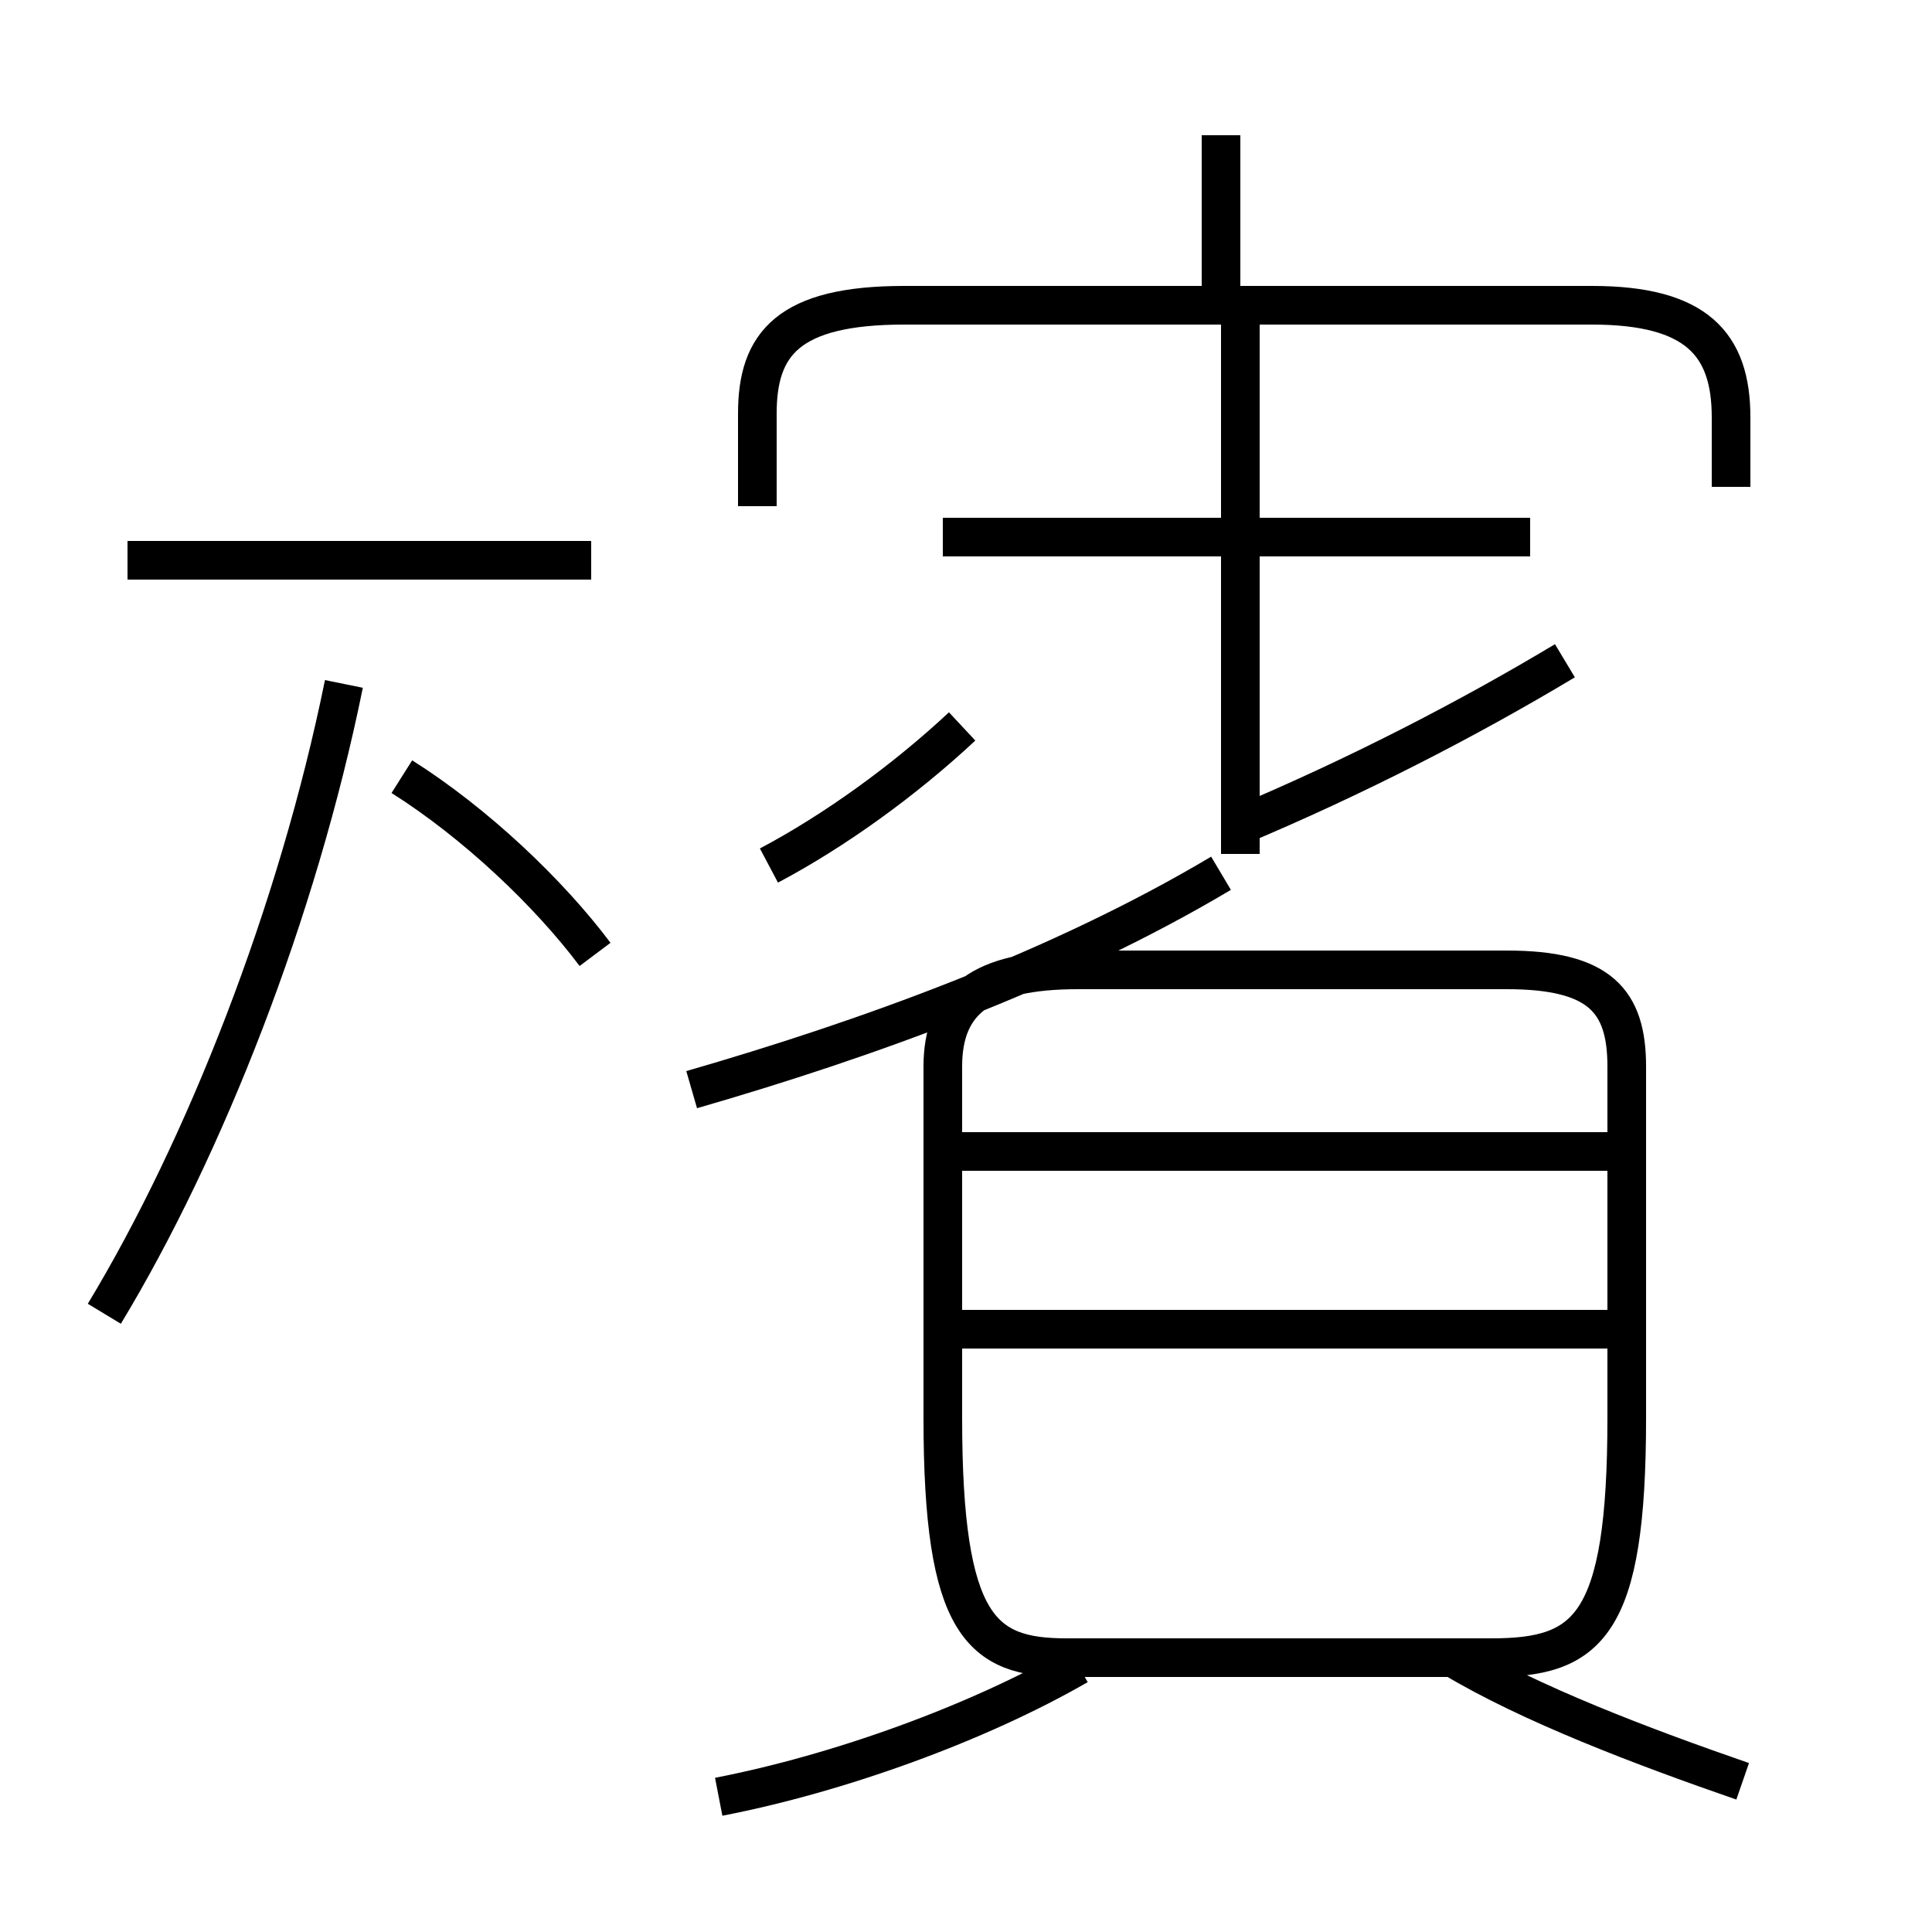 <?xml version='1.0' encoding='utf8'?>
<svg viewBox="0.0 -6.0 50.0 50.0" version="1.1" xmlns="http://www.w3.org/2000/svg">
<rect x="0.0" y="-6.0" width="50.0" height="50.0" fill="#808080" stroke="none"/>
<rect x="-1000" y="-1000" width="2000" height="2000" stroke="white" fill="white"/>
<g style="fill:white;stroke:#000000;  stroke-width:1">
<path d="M 44.8 -31.4 L 44.8 -33.2 C 44.8 -35.1 43.9 -36.1 41.2 -36.1 L 23.4 -36.1 C 20.4 -36.1 19.6 -35.1 19.6 -33.3 L 19.6 -30.9 M 2.7 -10.0 C 5.3 -14.3 7.7 -20.4 8.9 -26.3 M 18.6 2.5 C 21.7 1.9 25.3 0.6 27.9 -0.9 M 15.4 -19.3 C 14.2 -20.9 12.3 -22.7 10.4 -23.9 M 15.3 -29.5 L 3.3 -29.5 M 41.8 -9.6 L 24.4 -9.6 M 45.1 2.1 C 42.5 1.2 39.6 0.1 37.6 -1.1 M 41.8 -14.2 L 24.4 -14.2 M 17.9 -15.8 C 22.4 -17.1 27.4 -18.9 31.6 -21.4 M 19.9 -21.6 C 21.6 -22.5 23.4 -23.8 24.9 -25.2 M 27.6 -1.1 L 38.6 -1.1 C 41.1 -1.1 42.1 -1.9 42.1 -7.3 L 42.1 -16.4 C 42.1 -18.1 41.4 -18.9 39.0 -18.9 L 27.9 -18.9 C 25.4 -18.9 24.4 -18.1 24.4 -16.4 L 24.4 -7.3 C 24.4 -1.9 25.4 -1.1 27.6 -1.1 Z M 32.1 -21.9 L 32.1 -36.5 M 39.6 -30.1 L 24.4 -30.1 M 32.0 -22.6 C 35.1 -23.9 38.0 -25.4 40.5 -26.9 M 31.6 -36.5 L 31.6 -40.5" transform="translate(0.0, 38.0)" />
</g>
</svg>